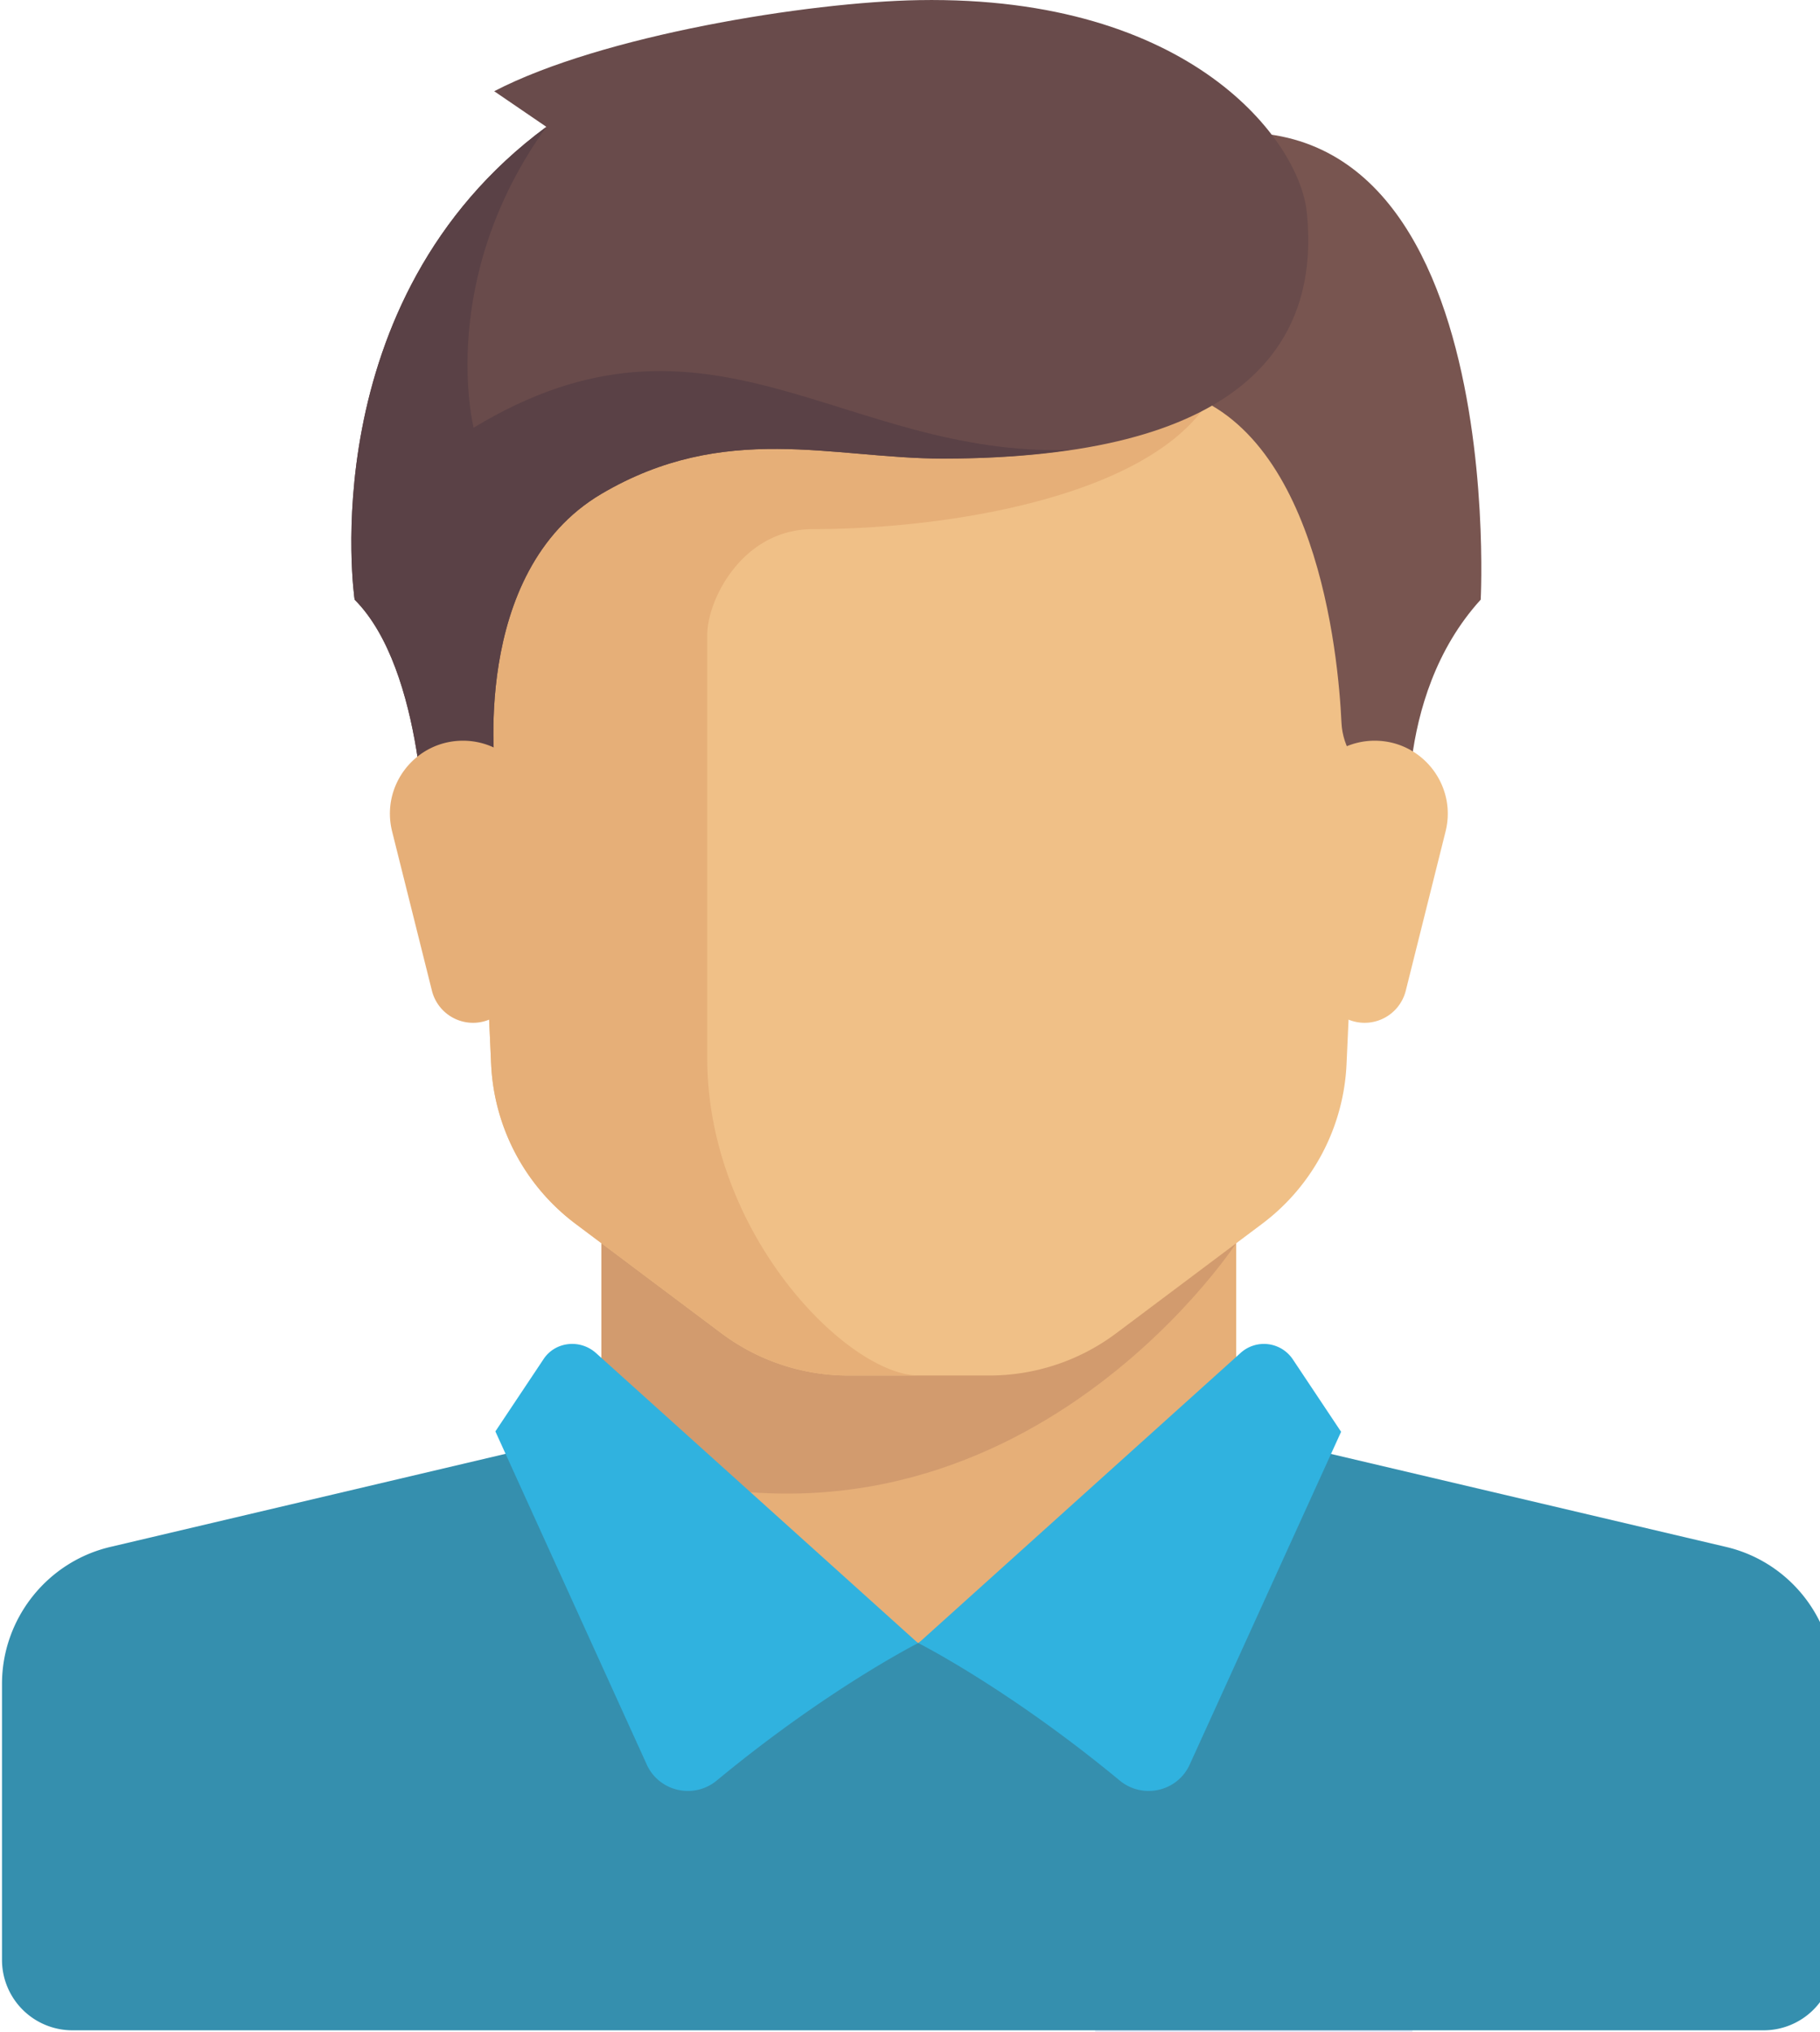 <svg xmlns="http://www.w3.org/2000/svg" width="103" height="115" viewBox="0 0 103 115">
    <g fill="none" fill-rule="nonzero">
        <path fill="#E6AF78" d="M69.962 81.83V67.86H34.039v13.97L52 97.795z"/>
        <path fill="#D29B6E" d="M34.04 67.86V82.6c22.626 8.151 35.922-12.251 35.922-12.251v-2.49H34.039v.001z"/>
        <path fill="#F0C087" d="M26.056 21.96l1.74 38.26a11.974 11.974 0 0 0 4.777 9.035l8.251 6.189a11.976 11.976 0 0 0 7.185 2.395h7.983c2.59 0 5.112-.84 7.184-2.395l8.252-6.189a11.974 11.974 0 0 0 4.777-9.036l1.74-38.26H26.055z"/>
        <path fill="#E6AF78" d="M46.013 29.942c7.983 0 19.957-1.996 22.797-7.983H26.056l1.74 38.26a11.974 11.974 0 0 0 4.777 9.036l8.252 6.189a11.976 11.976 0 0 0 7.184 2.395H52c-3.99 0-11.974-7.983-11.974-17.962V35.93c0-1.996 1.996-5.987 5.987-5.987z"/>
        <path fill="#785550" d="M64.1 8.738l1.87 13.221c8.54 1.708 9.771 15.111 9.949 18.94.032.694.254 1.365.63 1.95l3.259 5.054s-1.115-8.357 3.991-13.97c0 0 1.754-33.178-19.7-25.195z"/>
        <path fill="#F0C087" d="M81.81 47.052l-2.253 9.012a2.4 2.4 0 0 1-4.709-.284l-1.152-9.218a4.133 4.133 0 0 1 4.101-4.646h.002c2.69 0 4.663 2.527 4.01 5.136z"/>
        <path fill="#694B4B" d="M27.969 5.162l2.952 2.016c-13.346 9.854-10.852 26.755-10.852 26.755 3.991 3.992 3.991 13.97 3.991 13.97l3.992-3.991s-1.54-11.53 5.987-15.966c6.985-4.116 13.097-1.996 19.333-1.996 16.714 0 21.392-6.299 20.58-13.97C73.534 8.012 67.466-.256 52 .007 45.76.112 34.04 2.002 27.97 5.162z"/>
        <path fill="#5A4146" d="M26.805 24.204s-2.12-8.357 4.116-17.026c-13.346 9.854-10.852 26.755-10.852 26.755 3.991 3.992 3.991 13.97 3.991 13.97l3.992-3.991s-1.54-11.53 5.987-15.966c6.985-4.116 13.097-1.995 19.333-1.995 2.718 0 5.087-.182 7.197-.494-12.872.431-20.46-9.319-33.764-1.253z"/>
        <path fill="#E6AF78" d="M22.191 47.052l2.253 9.012a2.4 2.4 0 0 0 4.709-.284l1.152-9.218a4.133 4.133 0 0 0-4.102-4.646h-.001c-2.69 0-4.663 2.527-4.01 5.136z"/>
        <path fill="#E4EAF6" d="M77.945 111.765h-13.97a1.996 1.996 0 0 0-1.996 1.996v1.996H79.94v-1.996a1.996 1.996 0 0 0-1.995-1.996z"/>
        <path fill="#358FAE" d="M97.67 87.536l-24.69-5.81a4.147 4.147 0 0 1-1.04-.408L51.956 92.984 32.737 80.753a3.817 3.817 0 0 1-1.808.972l-24.666 5.81c-3.595.837-6.15 4.07-6.15 7.755v15.623a3.985 3.985 0 0 0 3.98 3.98h95.724a3.985 3.985 0 0 0 3.98-3.98V95.29c.022-3.685-2.533-6.918-6.127-7.754z"/>
        <g fill="#30B2DF">
            <path d="M33.732 76.57l18.223 16.414s-5.11 2.578-11.395 7.778c-1.289 1.062-3.256.633-3.957-.905l-8.568-18.855 2.713-4.07c.655-1.017 2.08-1.175 2.984-.362zM70.2 76.57L51.977 92.984s5.11 2.578 11.395 7.778c1.289 1.062 3.256.633 3.957-.905l8.568-18.833-2.713-4.07a1.966 1.966 0 0 0-2.984-.384z"/>
        </g>
    </g>
</svg>
